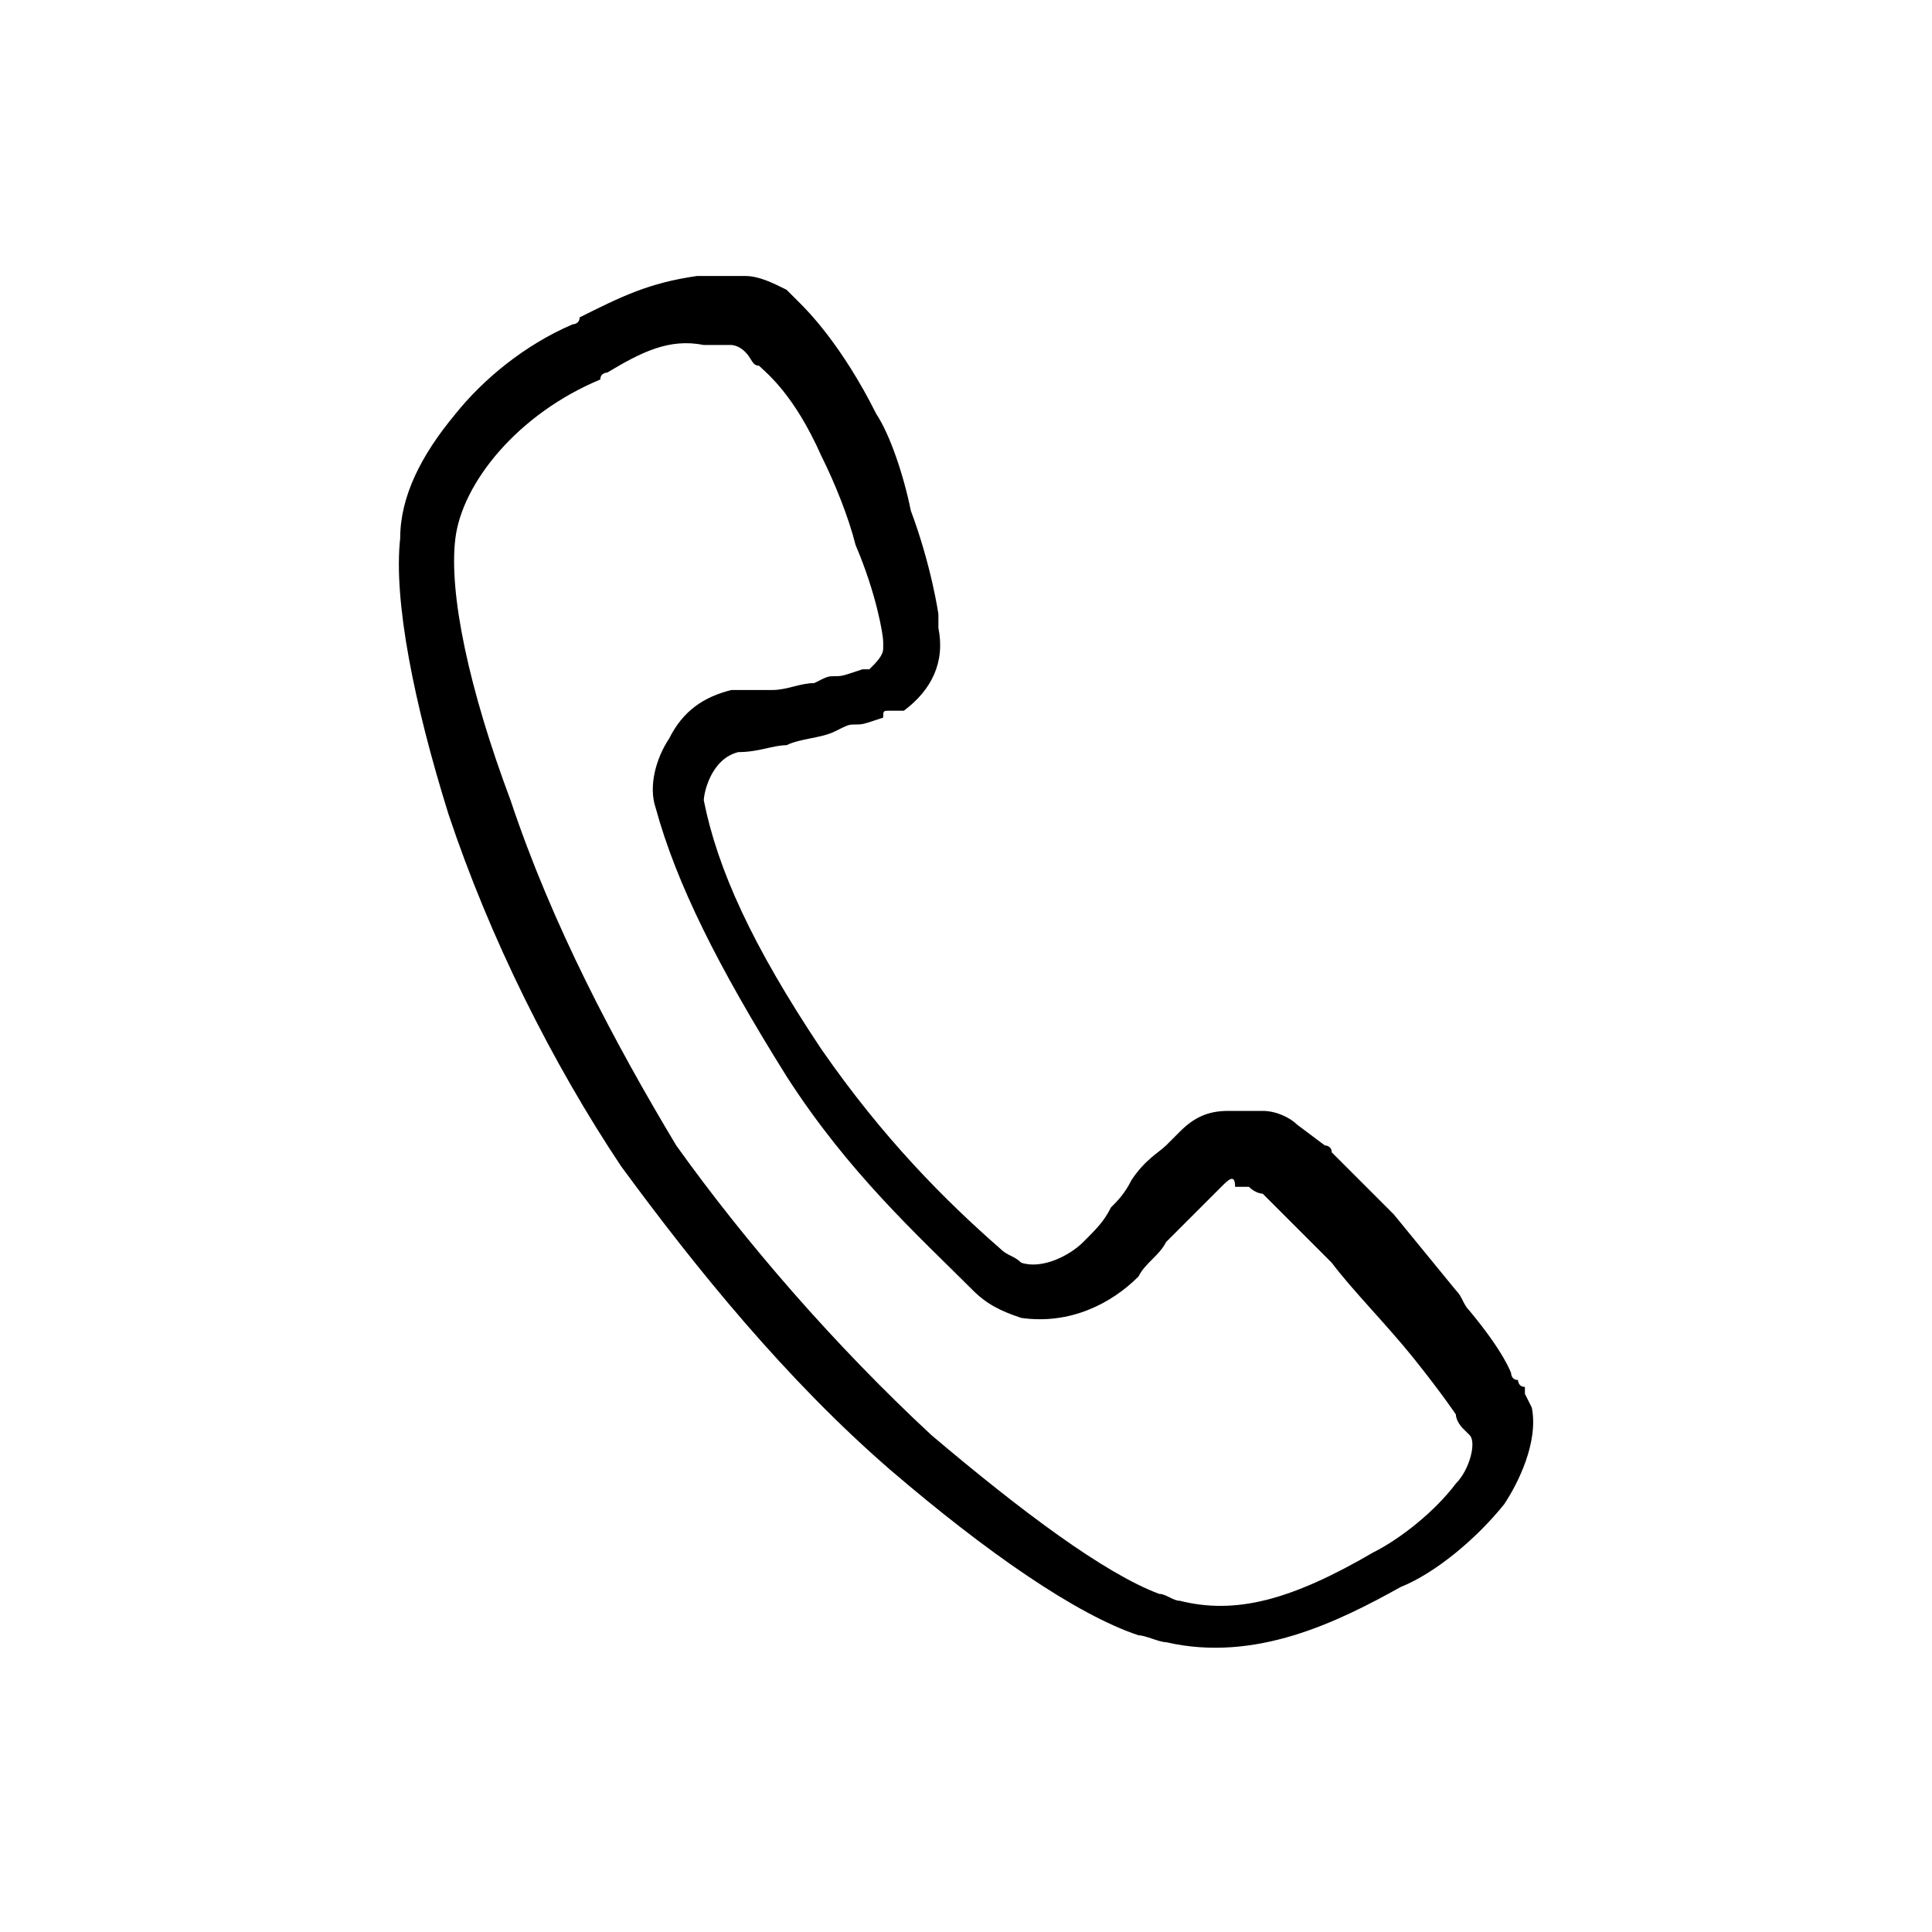 <?xml version="1.0" encoding="utf-8"?>
<!-- Generator: Adobe Illustrator 19.0.1, SVG Export Plug-In . SVG Version: 6.00 Build 0)  -->
<svg version="1.1" id="图层_1" xmlns="http://www.w3.org/2000/svg" xmlns:xlink="http://www.w3.org/1999/xlink" x="0px" y="0px"
	 viewBox="0 0 28 28" style="enable-background:new 0 0 28 28;" xml:space="preserve">
<style type="text/css">
	.st0{fill-rule:evenodd;clip-rule:evenodd;}
</style>
<path class="st0" d="M21.1,18.7c0.1,0.1,0.1,0.2,0.2,0.3c0.5,0.6,0.6,0.9,0.6,0.9l0,0l0,0l0,0c0,0,0,0.1,0.1,0.1c0,0,0,0.1,0.1,0.1
	c0,0,0,0,0,0c0,0,0,0,0,0.1l0.1,0.2l0,0c0.1,0.5-0.2,1.1-0.4,1.4c-0.4,0.5-1,1-1.5,1.2c-0.9,0.5-2.1,1.1-3.4,0.8
	c-0.1,0-0.3-0.1-0.4-0.1c-0.9-0.3-2.2-1.2-3.6-2.4c-1.5-1.3-2.8-2.9-3.9-4.4c-1-1.5-1.9-3.3-2.5-5.1C6,10.2,5.7,8.7,5.8,7.8
	c0-0.6,0.3-1.2,0.8-1.8C7,5.5,7.6,5,8.3,4.7c0,0,0.1,0,0.1-0.1C9,4.3,9.4,4.1,10.1,4c0.2,0,0.5,0,0.7,0c0.2,0,0.4,0.1,0.6,0.2l0,0
	c0.1,0.1,0.2,0.2,0.2,0.2C11.7,4.5,12.2,5,12.7,6c0.2,0.3,0.4,0.9,0.5,1.4c0.3,0.8,0.4,1.5,0.4,1.5l0,0l0,0.2
	c0.1,0.5-0.1,0.9-0.5,1.2c0,0-0.1,0-0.1,0l0,0l0,0c0,0-0.1,0-0.1,0c-0.1,0-0.1,0-0.1,0.1l0,0c-0.3,0.1-0.3,0.1-0.4,0.1
	c-0.1,0-0.1,0-0.3,0.1l0,0c-0.2,0.1-0.5,0.1-0.7,0.2c-0.2,0-0.4,0.1-0.7,0.1c-0.4,0.1-0.5,0.6-0.5,0.7c0.2,1,0.7,2.1,1.7,3.6
	c0.9,1.3,1.8,2.2,2.6,2.9c0.1,0.1,0.2,0.1,0.3,0.2c0.3,0.1,0.7-0.1,0.9-0.3c0.2-0.2,0.3-0.3,0.4-0.5c0.1-0.1,0.2-0.2,0.3-0.4l0,0
	c0.2-0.3,0.4-0.4,0.5-0.5c0.1-0.1,0.1-0.1,0.2-0.2c0.2-0.2,0.4-0.3,0.7-0.3c0.1,0,0.3,0,0.5,0c0.2,0,0.4,0.1,0.5,0.2l0.4,0.3l0,0
	c0,0,0.1,0,0.1,0.1c0,0,0.1,0.1,0.2,0.2c0.1,0.1,0.3,0.3,0.6,0.6c0,0,0.1,0.1,0.1,0.1L21.1,18.7z M17.7,17.2c0,0-0.2,0.2-0.5,0.5
	c-0.1,0.1-0.2,0.2-0.3,0.3c-0.1,0.2-0.3,0.3-0.4,0.5c-0.4,0.4-1,0.7-1.7,0.6c-0.3-0.1-0.5-0.2-0.7-0.4c-0.8-0.8-1.8-1.7-2.7-3.1
	c-1-1.6-1.6-2.8-1.9-3.9c-0.1-0.3,0-0.7,0.2-1c0.2-0.4,0.5-0.6,0.9-0.7C10.8,10,11,10,11.2,10c0.2,0,0.4-0.1,0.6-0.1
	c0.2-0.1,0.2-0.1,0.3-0.1c0.1,0,0.1,0,0.4-0.1c0,0,0,0,0,0c0,0,0.1,0,0.1,0c0,0,0,0,0,0l0,0c0.1-0.1,0.2-0.2,0.2-0.3l0,0l0-0.1
	c0-0.1-0.1-0.7-0.4-1.4c-0.1-0.4-0.3-0.9-0.5-1.3c-0.4-0.9-0.8-1.2-0.9-1.3l0,0c-0.1,0-0.1-0.1-0.2-0.2c-0.1-0.1-0.2-0.1-0.2-0.1
	c-0.1,0-0.2,0-0.4,0l0,0C9.7,4.9,9.3,5.1,8.8,5.4c0,0-0.1,0-0.1,0.1C7.5,6,6.7,7,6.6,7.8c-0.1,0.8,0.2,2.2,0.8,3.8
	c0.6,1.8,1.5,3.5,2.4,5c1,1.4,2.3,2.9,3.7,4.2c1.3,1.1,2.5,2,3.3,2.3c0.1,0,0.2,0.1,0.3,0.1c0.8,0.2,1.6,0,2.8-0.7
	c0.4-0.2,0.9-0.6,1.2-1c0.2-0.2,0.3-0.6,0.2-0.7l-0.1-0.1l0,0l0,0c0,0-0.1-0.1-0.1-0.2c0,0-0.2-0.3-0.6-0.8c-0.4-0.5-0.9-1-1.2-1.4
	c-0.4-0.4-0.7-0.7-0.7-0.7l-0.3-0.3c0,0-0.1,0-0.2-0.1c-0.1,0-0.1,0-0.2,0C17.9,17,17.8,17.1,17.7,17.2L17.7,17.2"/>
</svg>
